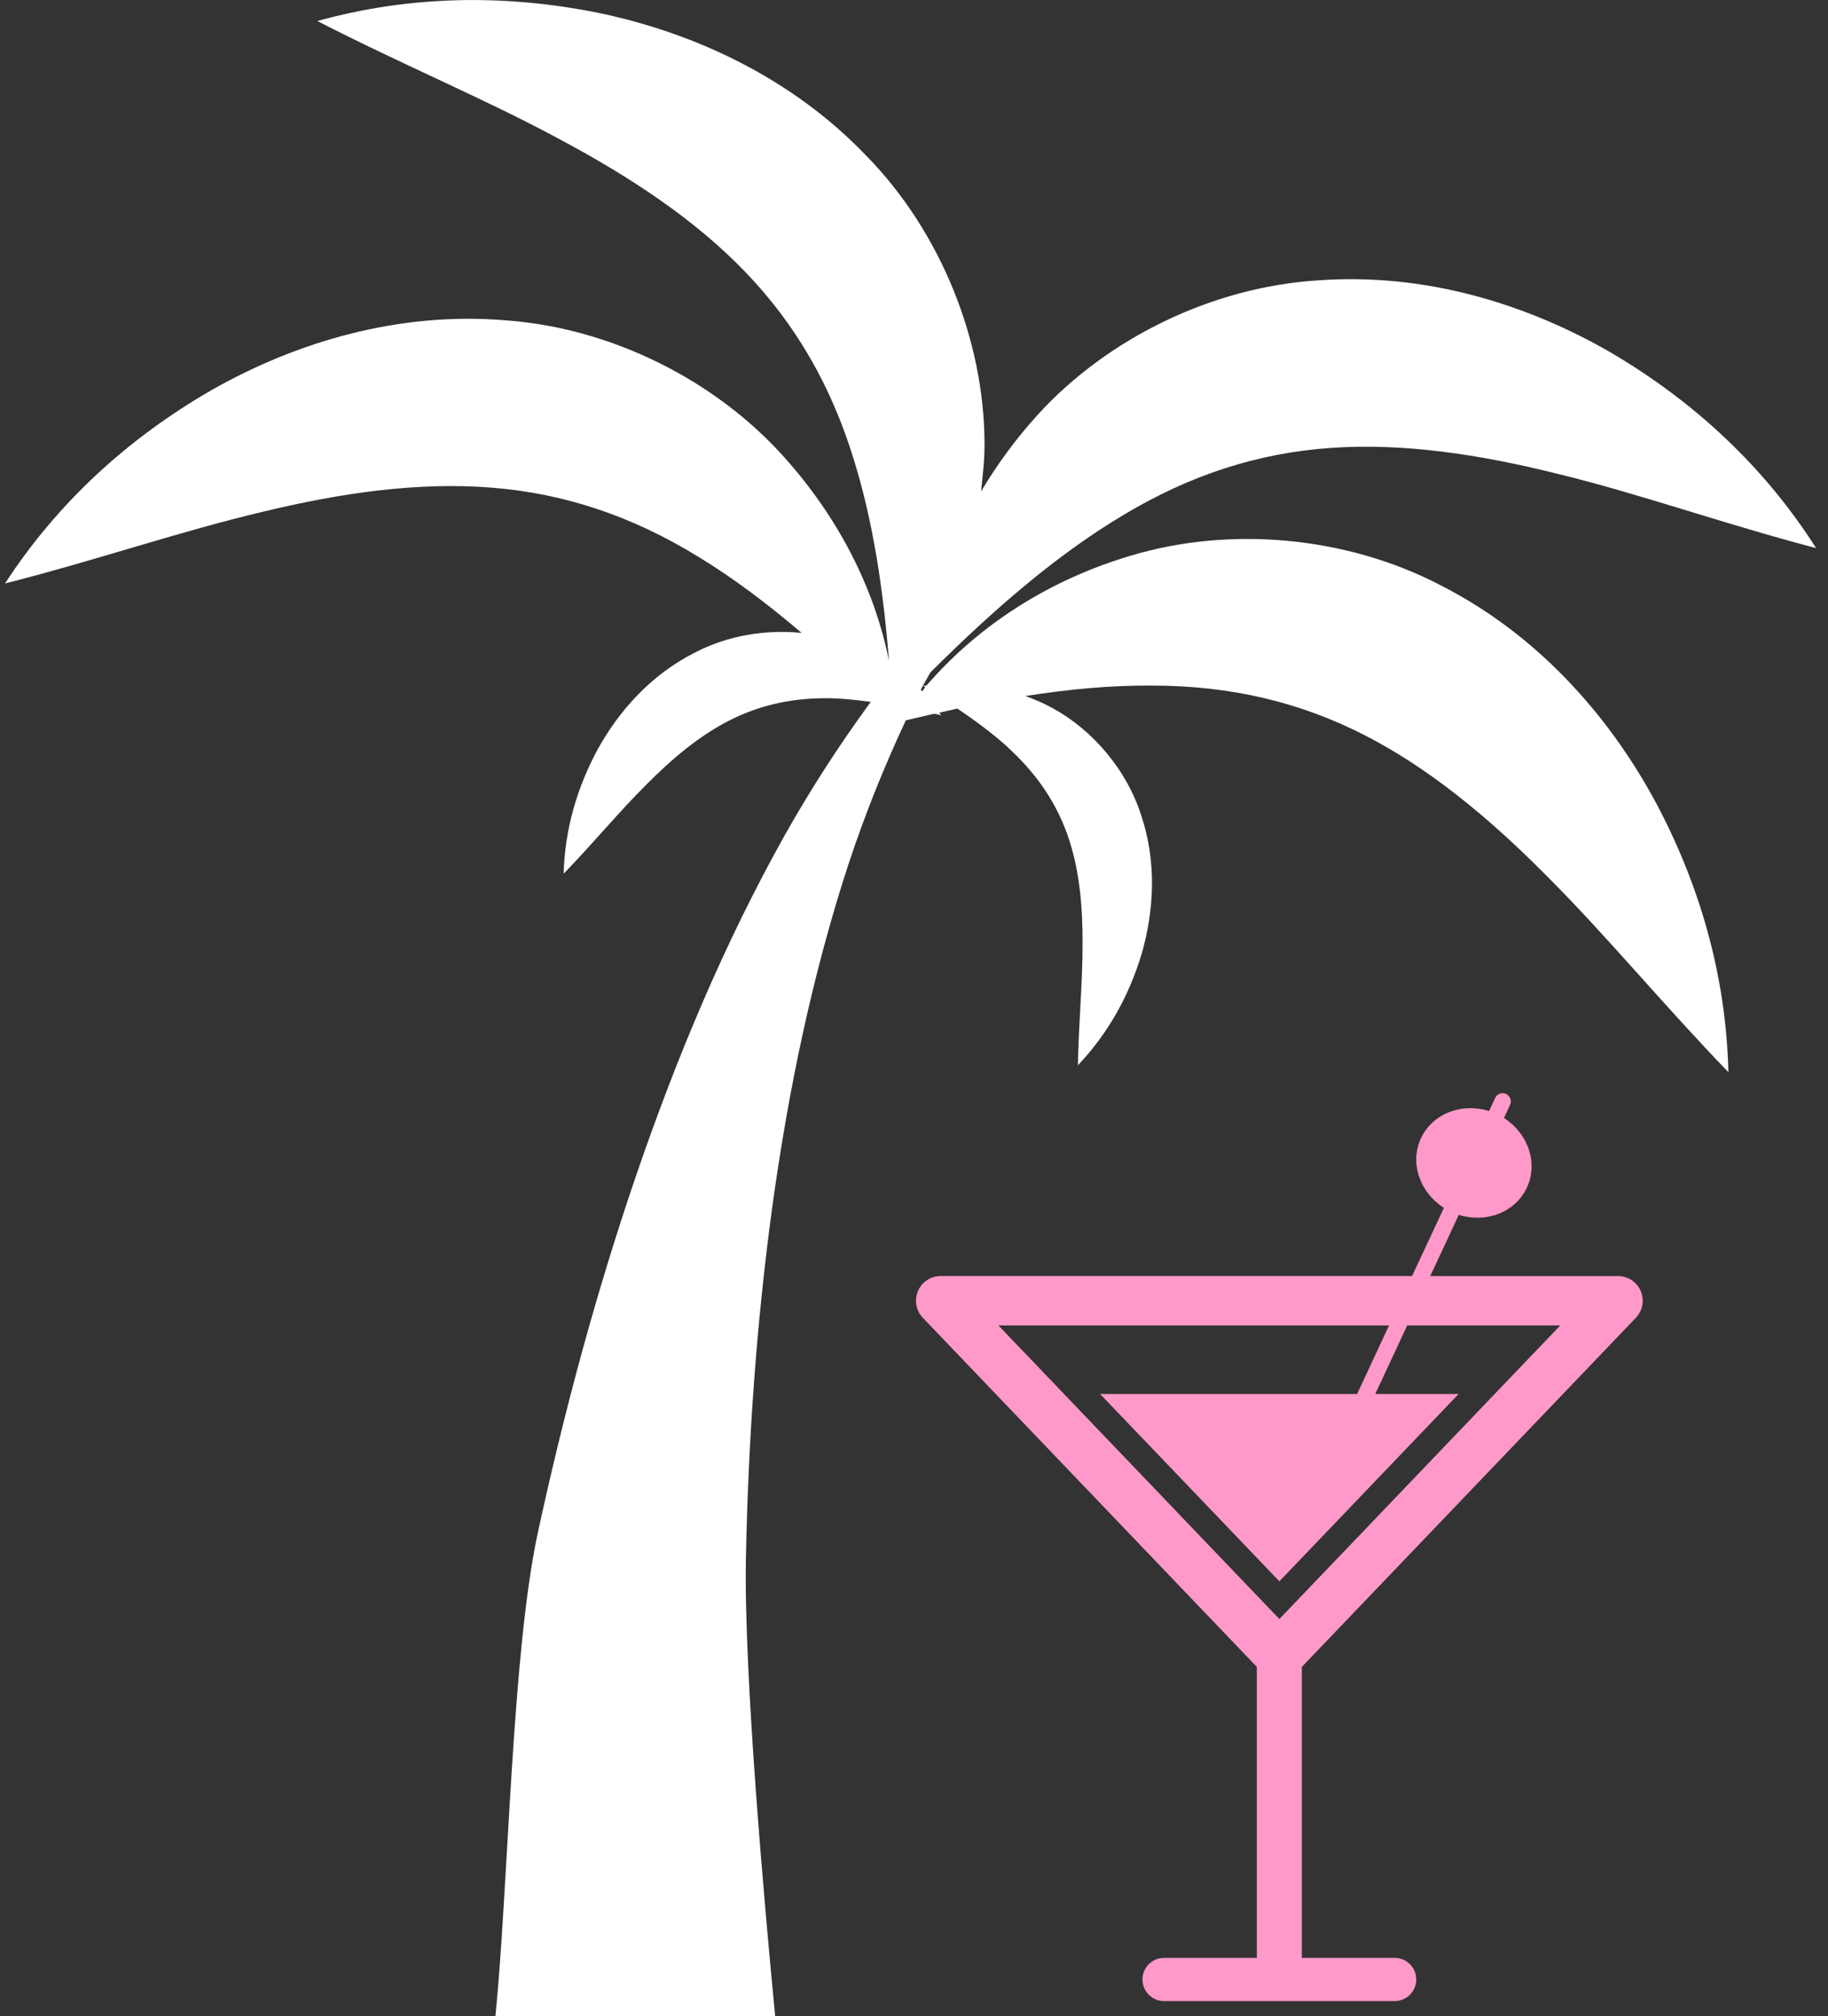 <?xml version="1.0" encoding="UTF-8" standalone="no"?>
<svg width="78px" height="86px" viewBox="0 0 78 86" version="1.1" xmlns="http://www.w3.org/2000/svg" xmlns:xlink="http://www.w3.org/1999/xlink" xmlns:sketch="http://www.bohemiancoding.com/sketch/ns">
    <rect x="0" y="0" width="78" height="86" fill="#333333" stroke="none"/>
    <!-- Generator: Sketch 3.3.2 (12043) - http://www.bohemiancoding.com/sketch -->
    <title>cocktail</title>
    <desc>Created with Sketch.</desc>
    <defs></defs>
    <g id="Page-1" stroke="none" stroke-width="1" fill="none" fill-rule="evenodd" sketch:type="MSPage">
        <g id="cocktail" sketch:type="MSLayerGroup">
            <path d="M61.463,24.96 C57.411,22.849 52.458,22.446 48.289,23.689 C44.809,24.711 41.774,26.643 39.533,29.242 C39.486,29.251 39.439,29.246 39.392,29.256 C39.425,29.274 39.448,29.293 39.481,29.317 C39.434,29.373 39.387,29.429 39.345,29.486 C39.326,29.462 39.308,29.439 39.289,29.42 C39.415,29.167 39.565,28.927 39.701,28.679 C42.45,25.94 45.123,23.647 47.909,21.982 C50.784,20.251 53.691,19.322 56.759,19.107 C59.826,18.886 63.109,19.365 66.551,20.232 C70.003,21.076 73.535,22.338 77.493,23.379 C75.298,19.927 72.31,17.137 68.723,15.031 C65.149,12.968 60.806,11.622 56.238,11.959 C51.67,12.245 47.219,14.468 44.293,17.676 C43.36,18.699 42.553,19.801 41.864,20.955 C41.929,20.27 42.018,19.585 42.009,18.886 C41.99,14.543 40.166,9.914 36.972,6.65 C33.806,3.339 29.679,1.43 25.646,0.572 C21.575,-0.267 17.481,-0.197 13.541,0.896 C17.18,2.767 20.646,4.197 23.779,5.886 C26.912,7.546 29.674,9.385 31.804,11.603 C33.938,13.816 35.476,16.452 36.451,19.665 C37.244,22.235 37.685,25.082 37.933,28.186 C37.296,25.021 35.729,22.019 33.445,19.482 C30.547,16.246 26.119,13.985 21.561,13.662 C17.002,13.282 12.645,14.59 9.058,16.621 C5.451,18.694 2.44,21.461 0.212,24.889 C4.175,23.876 7.721,22.652 11.182,21.836 C14.624,21.001 17.912,20.551 20.979,20.8 C24.042,21.039 26.94,21.991 29.801,23.75 C31.292,24.655 32.751,25.757 34.205,26.995 C32.667,26.84 31.03,27.108 29.632,27.844 C27.775,28.782 26.406,30.325 25.5,31.966 C24.605,33.627 24.098,35.409 24.051,37.266 C25.341,35.934 26.42,34.616 27.569,33.477 C28.699,32.332 29.862,31.376 31.105,30.738 C32.343,30.105 33.694,29.781 35.218,29.781 C35.837,29.776 36.494,29.851 37.155,29.936 C35.823,31.755 34.594,33.655 33.487,35.62 C30.913,40.216 28.863,45.117 27.151,50.116 C25.439,55.116 24.061,60.237 22.94,65.415 C21.828,70.635 21.697,80.456 21.139,85.999 L33.075,85.99 C32.624,81.29 31.738,71.432 31.827,66.489 C31.926,61.49 32.273,56.476 32.948,51.514 C33.633,46.547 34.646,41.614 36.212,36.835 C36.897,34.762 37.718,32.717 38.651,30.724 C39.064,30.625 39.462,30.536 39.866,30.442 C39.964,30.466 40.058,30.48 40.161,30.503 C40.138,30.466 40.105,30.433 40.077,30.4 C40.335,30.339 40.597,30.278 40.85,30.222 C41.798,30.864 42.68,31.521 43.392,32.248 C44.466,33.322 45.193,34.504 45.625,35.836 C46.056,37.158 46.202,38.664 46.192,40.272 C46.197,41.886 46.028,43.574 45.995,45.436 C47.276,44.085 48.181,42.472 48.72,40.662 C49.236,38.861 49.363,36.802 48.711,34.827 C48.092,32.848 46.628,31.132 44.898,30.194 C44.527,29.992 44.148,29.833 43.758,29.687 C45.625,29.392 47.421,29.228 49.152,29.242 C52.51,29.242 55.478,29.95 58.217,31.352 C60.956,32.75 63.517,34.855 66.012,37.374 C68.53,39.888 70.908,42.786 73.75,45.731 C73.652,41.642 72.54,37.707 70.556,34.049 C68.568,30.428 65.548,27.033 61.463,24.96 L61.463,24.96 Z" id="Shape" fill="#FFFFFF" sketch:type="MSShapeGroup"></path>
            <g id="cocktail17" transform="translate(38.337, 46.627)" fill="#FF99C9" sketch:type="MSShapeGroup">
                <path d="M31.465,9.58 C31.756,9.276 31.838,8.826 31.672,8.439 C31.506,8.052 31.125,7.8 30.704,7.8 L22.691,7.8 L23.909,5.188 C25.072,5.555 26.32,5.084 26.814,4.029 C27.307,2.973 26.864,1.715 25.836,1.059 L26.097,0.499 C26.179,0.323 26.104,0.115 25.927,0.033 C25.751,-0.049 25.543,0.027 25.461,0.203 L25.2,0.763 C24.036,0.396 22.789,0.866 22.296,1.922 C21.803,2.978 22.246,4.236 23.274,4.892 L21.915,7.799 L1.8,7.799 C1.378,7.799 0.998,8.051 0.832,8.438 C0.666,8.826 0.748,9.276 1.039,9.579 L15.291,24.47 L15.291,36.881 L11.332,36.881 C10.824,36.881 10.411,37.293 10.411,37.802 C10.411,38.31 10.823,38.724 11.332,38.724 L21.173,38.724 C21.681,38.724 22.094,38.311 22.094,37.802 C22.094,37.294 21.682,36.881 21.173,36.881 L17.212,36.881 L17.212,24.471 L31.465,9.58 L31.465,9.58 Z M20.933,9.906 L19.571,12.829 L8.603,12.829 L16.253,20.82 L23.903,12.829 L20.346,12.829 L21.708,9.906 L28.239,9.906 L16.253,22.428 L4.265,9.906 L20.933,9.906 L20.933,9.906 Z" id="Shape"></path>
            </g>
        </g>
    </g>
</svg>